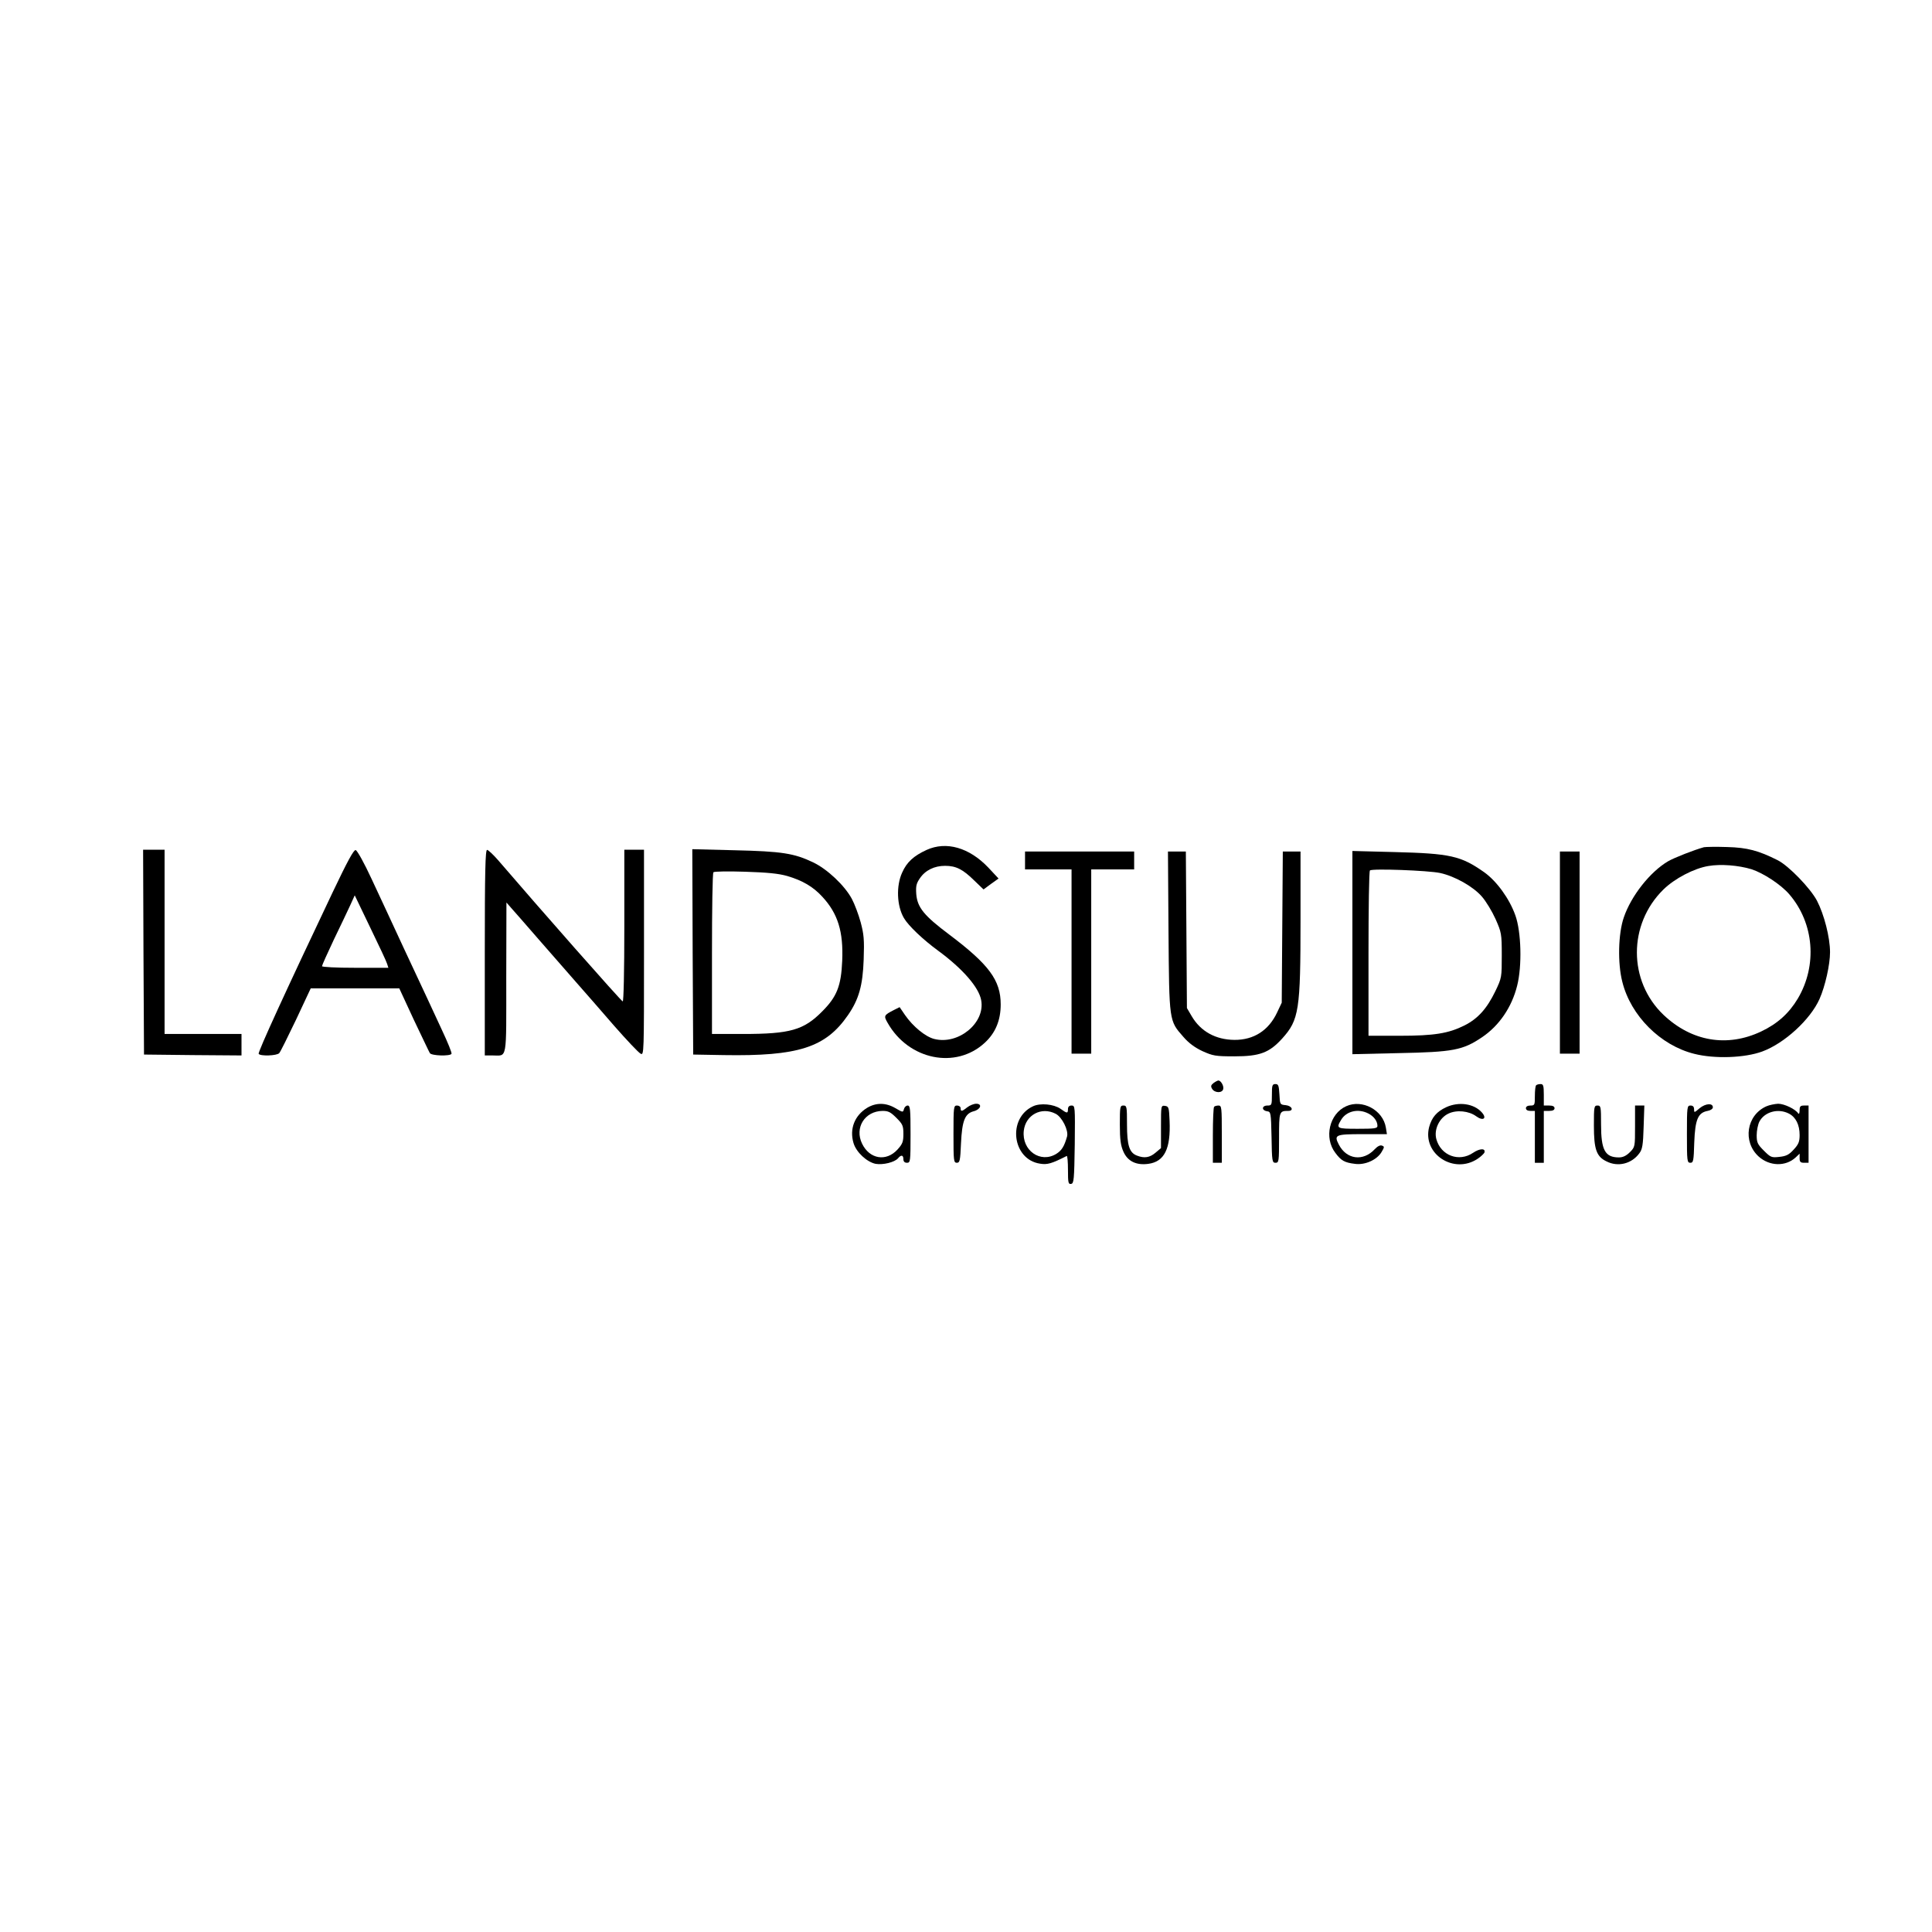 <?xml version="1.0" standalone="no"?>
<!DOCTYPE svg PUBLIC "-//W3C//DTD SVG 20010904//EN"
 "http://www.w3.org/TR/2001/REC-SVG-20010904/DTD/svg10.dtd">
<svg version="1.0" xmlns="http://www.w3.org/2000/svg"
 width="1080pt" height="1080pt" viewBox="0 0 1080 1080"
 preserveAspectRatio="xMidYMid meet">

<g transform="translate(0,1080) scale(0.1,-0.1)"
fill="#000000" stroke="none">
<path d="M5180 6049 c-72 -33 -111 -68 -137 -127 -34 -74 -30 -186 10 -254 25
-43 107 -121 192 -183 136 -100 228 -205 240 -277 23 -126 -127 -250 -262
-216 -49 12 -119 69 -164 134 l-30 44 -32 -16 c-56 -29 -58 -32 -35 -72 117
-207 381 -261 543 -111 60 55 89 126 89 214 0 135 -65 223 -288 391 -140 105
-178 151 -184 226 -3 44 0 59 20 88 30 45 81 70 141 70 61 0 99 -19 163 -82
l52 -50 42 31 42 30 -58 62 c-106 111 -234 148 -344 98z"/>
<path d="M9525 6064 c-54 -15 -165 -58 -201 -79 -100 -59 -206 -193 -247 -314
-31 -90 -35 -256 -8 -360 47 -189 213 -355 402 -402 114 -29 282 -23 380 13
125 46 269 179 320 293 32 72 59 193 59 262 0 83 -33 211 -73 288 -37 70 -158
195 -219 226 -107 54 -170 71 -283 74 -60 2 -119 1 -130 -1z m266 -123 c67
-22 165 -86 212 -141 138 -161 157 -396 47 -582 -49 -82 -114 -141 -205 -184
-190 -90 -389 -56 -546 93 -198 189 -198 506 -1 700 63 62 172 119 252 132 69
12 168 4 241 -18z"/>
<path d="M802 5478 l3 -573 273 -3 272 -2 0 60 0 60 -215 0 -215 0 0 515 0
515 -60 0 -60 0 2 -572z"/>
<path d="M1860 5813 c-257 -541 -420 -896 -414 -904 8 -14 102 -11 115 4 6 6
48 91 94 187 l82 175 247 0 248 0 81 -175 c46 -96 86 -181 90 -187 9 -15 113
-18 121 -4 3 5 -21 64 -53 132 -32 68 -69 149 -83 179 -14 30 -73 156 -131
280 -57 124 -138 297 -179 385 -42 91 -81 161 -90 163 -11 2 -47 -65 -128
-235z m304 -401 l7 -22 -185 0 c-106 0 -186 4 -186 9 0 5 30 72 66 148 37 76
78 163 92 193 l25 55 87 -181 c48 -99 91 -190 94 -202z"/>
<path d="M2710 5475 l0 -575 44 0 c83 0 76 -38 76 434 l1 421 27 -31 c15 -17
84 -95 153 -175 69 -79 163 -187 209 -239 46 -52 141 -161 212 -243 71 -81
138 -152 149 -157 19 -11 19 0 19 565 l0 575 -55 0 -55 0 0 -426 c0 -258 -4
-424 -9 -422 -10 3 -467 522 -697 790 -27 31 -55 57 -61 57 -10 1 -13 -120
-13 -574z"/>
<path d="M3872 5479 l3 -574 170 -3 c417 -7 570 42 695 223 61 88 83 166 88
311 4 112 1 142 -17 209 -12 44 -34 102 -49 130 -40 75 -138 167 -216 204
-106 51 -175 62 -439 68 l-237 6 2 -574z m529 424 c85 -25 145 -60 196 -116
87 -94 118 -195 111 -358 -6 -141 -30 -201 -112 -283 -103 -104 -178 -126
-443 -126 l-173 0 0 448 c0 247 3 452 8 456 4 5 84 6 177 3 125 -4 187 -10
236 -24z"/>
<path d="M5730 5990 l0 -50 130 0 130 0 0 -515 0 -515 55 0 55 0 0 515 0 515
120 0 120 0 0 50 0 50 -305 0 -305 0 0 -50z"/>
<path d="M6532 5593 c4 -506 3 -498 83 -589 29 -34 64 -60 107 -80 58 -26 72
-29 178 -29 142 0 195 20 267 99 95 105 103 159 103 667 l0 379 -49 0 -50 0
-3 -422 -3 -423 -26 -55 c-47 -100 -130 -154 -239 -153 -104 1 -188 47 -238
132 l-27 46 -3 438 -3 437 -50 0 -50 0 3 -447z"/>
<path d="M7560 5475 l0 -568 258 6 c305 6 359 16 467 89 95 64 166 167 196
288 28 110 23 301 -10 393 -33 93 -104 191 -174 241 -131 92 -189 105 -504
113 l-233 6 0 -568z m490 445 c83 -18 185 -76 233 -131 24 -27 58 -84 77 -126
33 -75 35 -82 35 -203 0 -123 0 -126 -36 -201 -47 -97 -97 -153 -172 -191 -90
-45 -169 -58 -364 -58 l-173 0 0 458 c0 252 3 462 8 466 10 12 327 0 392 -14z"/>
<path d="M8720 5475 l0 -565 55 0 55 0 0 565 0 565 -55 0 -55 0 0 -565z"/>
<path d="M6784 4746 c-15 -12 -17 -18 -8 -33 15 -24 58 -24 62 0 4 18 -14 47
-27 47 -4 0 -16 -6 -27 -14z"/>
<path d="M7110 4680 c0 -57 -1 -60 -25 -60 -32 0 -34 -27 -2 -32 21 -3 22 -6
25 -145 2 -135 4 -143 22 -143 19 0 20 7 20 139 0 148 1 151 51 151 33 0 22
28 -13 32 -33 3 -33 4 -36 61 -3 49 -6 57 -22 57 -18 0 -20 -7 -20 -60z"/>
<path d="M8587 4733 c-4 -3 -7 -30 -7 -60 0 -50 -1 -53 -25 -53 -16 0 -25 -6
-25 -15 0 -9 9 -15 25 -15 l25 0 0 -145 0 -145 25 0 25 0 0 145 0 145 30 0
c20 0 30 5 30 15 0 10 -10 15 -30 15 l-30 0 0 60 c0 52 -3 60 -18 60 -10 0
-22 -3 -25 -7z"/>
<path d="M4847 4607 c-70 -43 -99 -118 -76 -196 15 -52 75 -107 124 -117 42
-7 106 9 125 31 17 21 30 19 30 -5 0 -13 7 -20 20 -20 19 0 20 7 20 160 0 140
-2 160 -16 160 -9 0 -18 -9 -21 -20 -5 -19 -6 -19 -47 5 -54 32 -109 32 -159
2z m164 -56 c35 -35 39 -44 39 -90 0 -44 -5 -56 -33 -87 -63 -69 -156 -54
-198 33 -43 89 15 182 115 183 32 0 45 -7 77 -39z"/>
<path d="M5407 4610 c-30 -24 -37 -25 -37 -5 0 8 -9 15 -20 15 -19 0 -20 -7
-20 -160 0 -149 1 -160 19 -160 16 0 19 11 23 108 6 128 22 167 71 180 39 10
50 42 14 42 -13 0 -36 -9 -50 -20z"/>
<path d="M5775 4616 c-145 -67 -117 -298 39 -321 41 -7 66 1 149 43 4 2 7 -33
7 -78 0 -72 2 -81 18 -78 15 3 17 23 20 221 2 212 2 217 -18 217 -13 0 -20 -7
-20 -20 0 -25 -5 -25 -42 2 -38 26 -112 33 -153 14z m126 -42 c36 -18 73 -93
64 -127 -16 -56 -30 -78 -60 -97 -89 -55 -194 19 -182 129 10 89 99 136 178
95z"/>
<path d="M7525 4616 c-94 -42 -125 -177 -60 -261 32 -43 51 -54 109 -61 56 -8
123 22 149 66 16 27 17 31 2 36 -10 4 -25 -4 -40 -20 -65 -70 -158 -58 -201
26 -28 54 -19 58 132 58 l137 0 -6 37 c-16 98 -132 160 -222 119z m125 -41
c31 -16 50 -43 50 -69 0 -14 -17 -16 -110 -16 -118 0 -122 2 -93 50 29 49 96
65 153 35z"/>
<path d="M8085 4611 c-54 -25 -81 -57 -96 -111 -39 -151 139 -267 272 -177 18
12 34 28 37 34 8 25 -26 24 -63 -1 -79 -54 -181 -16 -206 77 -14 53 17 118 68
142 46 22 114 15 155 -15 38 -28 62 -13 32 21 -44 50 -129 62 -199 30z"/>
<path d="M9501 4605 c-30 -26 -31 -26 -31 -6 0 14 -6 21 -20 21 -19 0 -20 -7
-20 -160 0 -150 1 -160 19 -160 17 0 19 10 22 114 5 129 21 166 75 176 17 3
29 12 29 20 0 25 -41 22 -74 -5z"/>
<path d="M9875 4616 c-112 -49 -135 -198 -44 -281 61 -55 151 -57 207 -5 l22
21 0 -26 c0 -20 5 -25 25 -25 l25 0 0 160 0 160 -25 0 c-21 0 -25 -5 -25 -27
0 -16 -4 -23 -8 -17 -15 24 -78 54 -112 54 -19 -1 -49 -7 -65 -14z m125 -41
c39 -20 60 -63 60 -120 0 -37 -6 -52 -33 -81 -26 -29 -42 -37 -80 -41 -44 -5
-49 -3 -87 35 -35 35 -40 45 -40 86 0 26 7 60 15 76 29 55 105 76 165 45z"/>
<path d="M6260 4513 c0 -85 5 -117 20 -151 24 -54 72 -77 139 -68 90 12 126
84 119 241 -3 74 -5 80 -25 83 -23 3 -23 2 -23 -116 l0 -120 -31 -26 c-32 -27
-62 -32 -103 -16 -43 16 -56 57 -56 175 0 98 -1 105 -20 105 -19 0 -20 -7 -20
-107z"/>
<path d="M6787 4613 c-4 -3 -7 -75 -7 -160 l0 -153 25 0 25 0 0 160 c0 148 -1
160 -18 160 -10 0 -22 -3 -25 -7z"/>
<path d="M8910 4508 c0 -132 14 -173 70 -200 64 -33 141 -14 184 45 17 22 21
47 24 147 l4 120 -26 0 -26 0 0 -116 c0 -114 0 -116 -29 -145 -20 -20 -39 -29
-61 -29 -78 0 -100 41 -100 185 0 98 -1 105 -20 105 -19 0 -20 -7 -20 -112z"/>
</g>
</svg>

